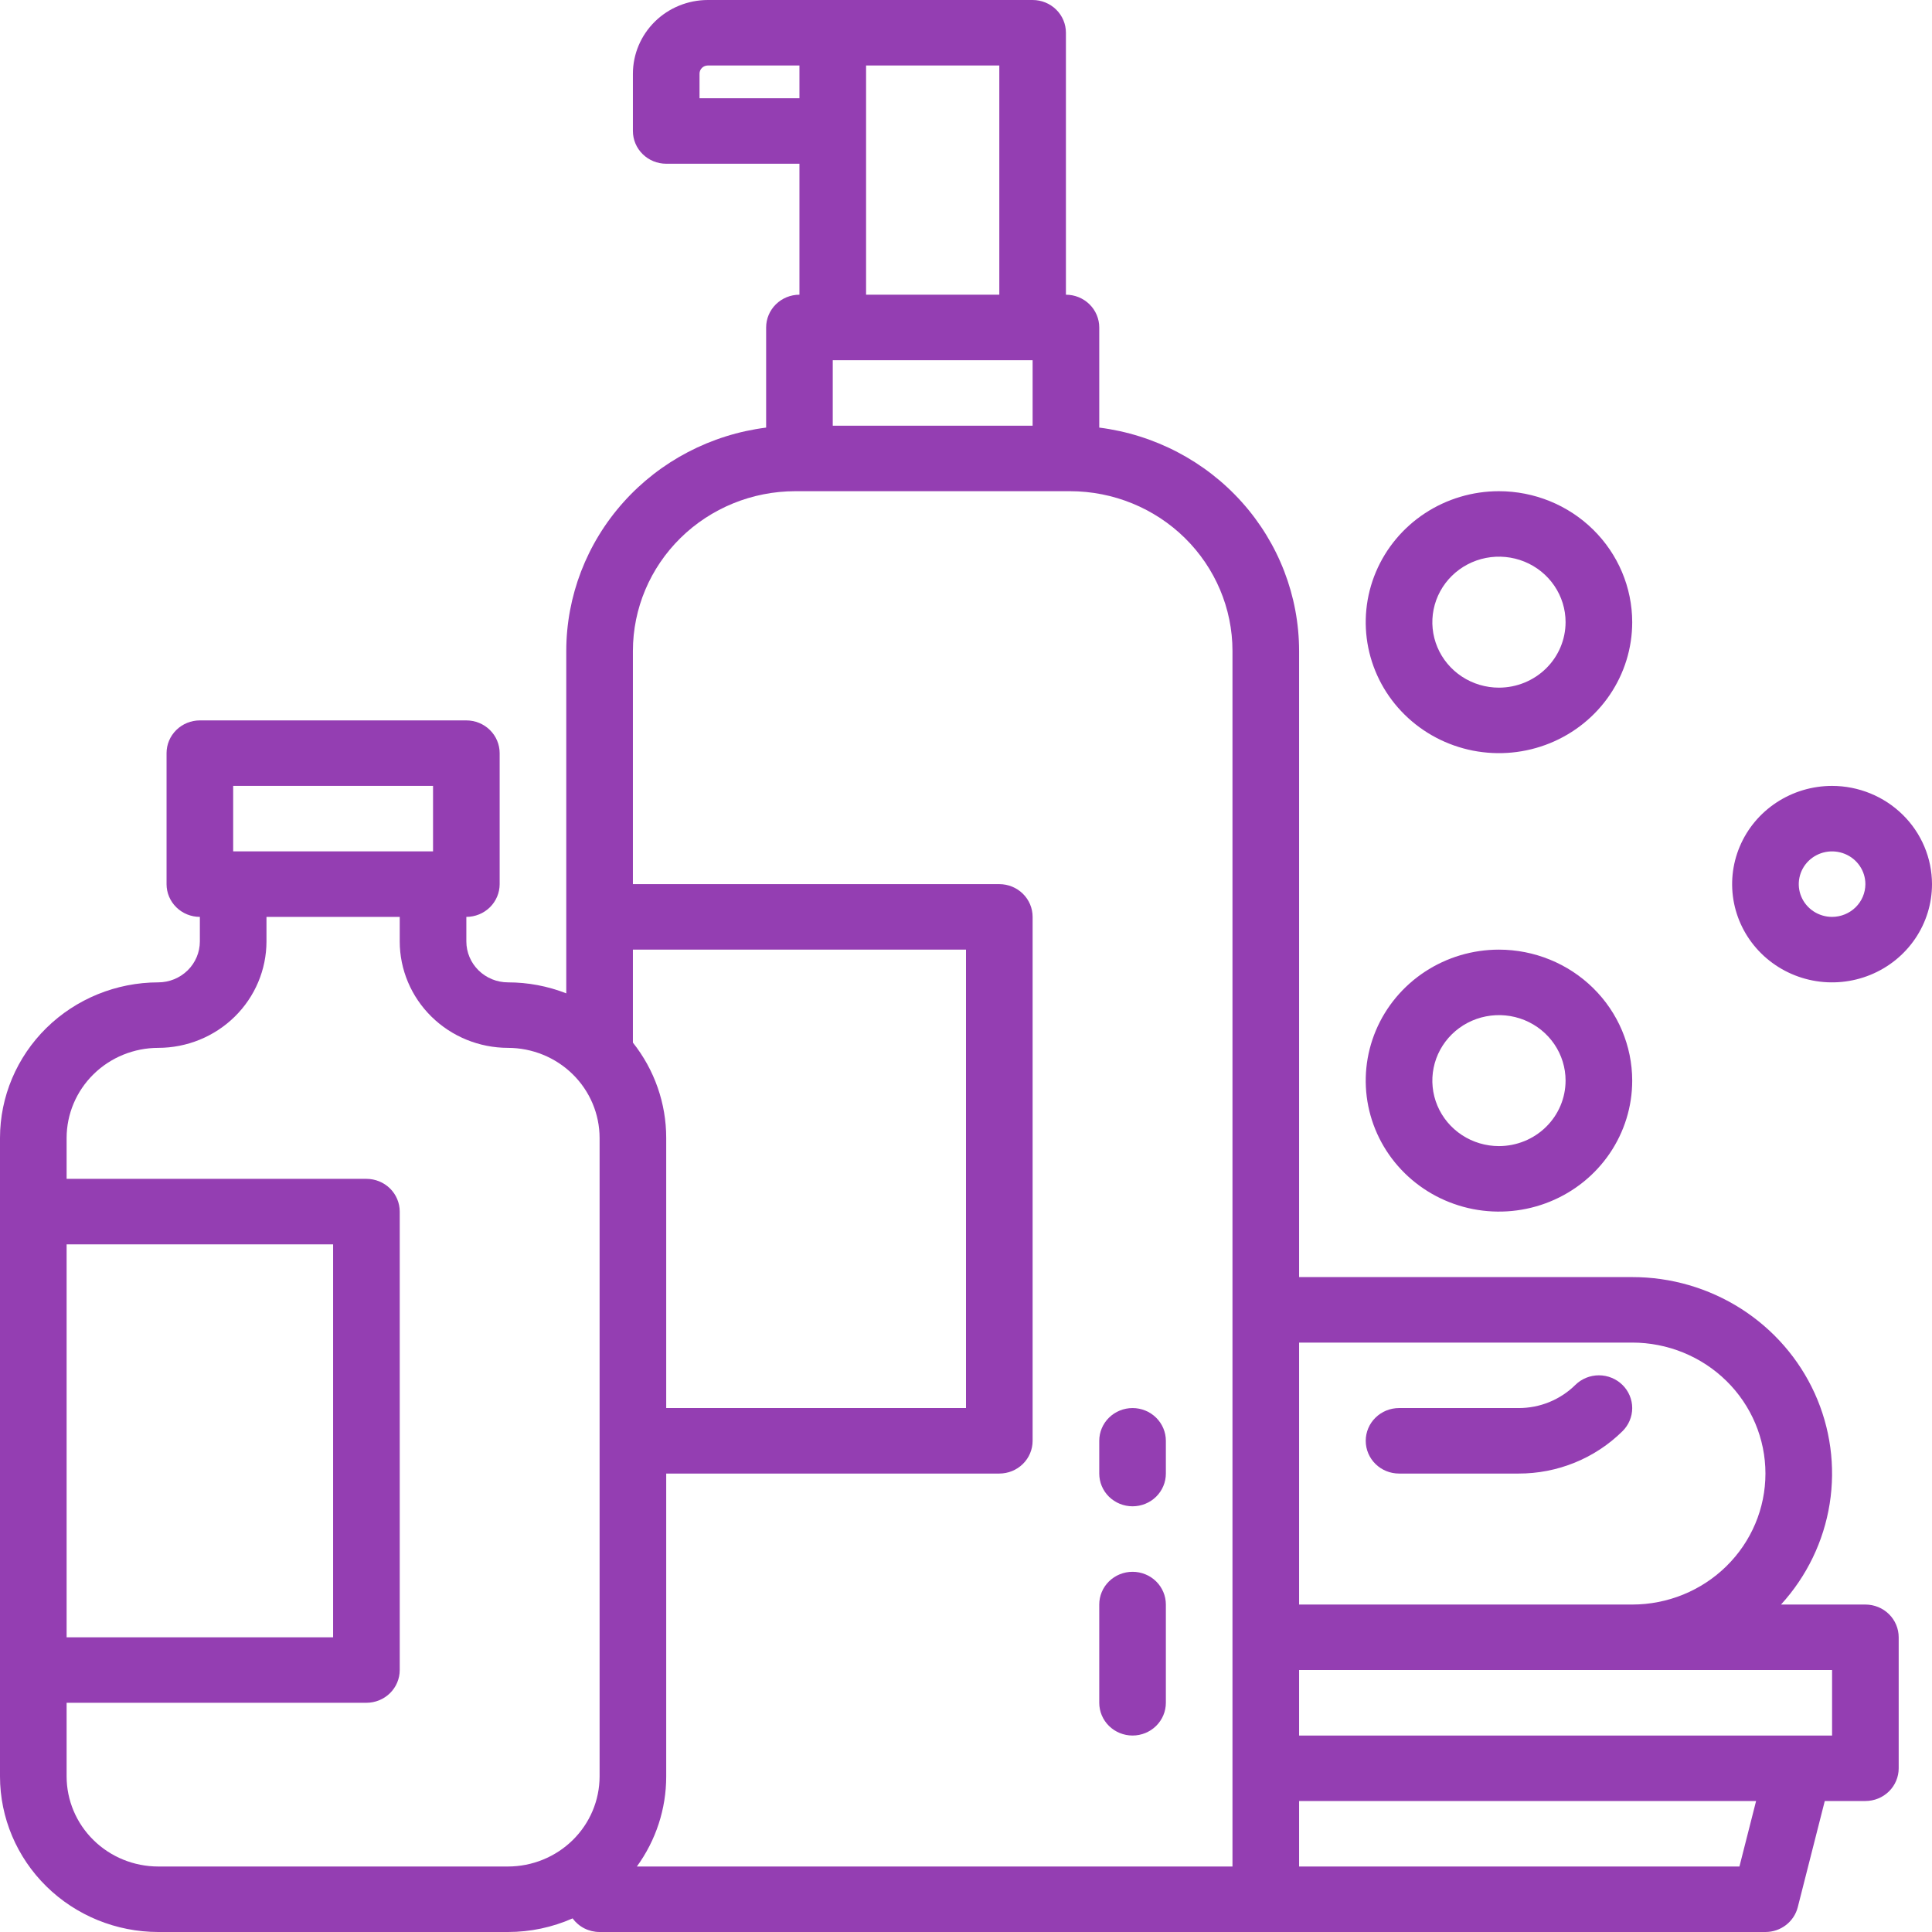 <svg width="100" height="100" viewBox="0 0 100 100" fill="none" xmlns="http://www.w3.org/2000/svg">
<path d="M72.414 76.271H78.596C79.596 76.274 80.587 76.081 81.51 75.705C82.434 75.329 83.273 74.777 83.978 74.08C84.301 73.762 84.483 73.331 84.483 72.881C84.483 72.432 84.301 72.001 83.978 71.683C83.654 71.365 83.216 71.186 82.759 71.186C82.301 71.186 81.863 71.365 81.539 71.683C81.154 72.064 80.695 72.366 80.19 72.572C79.685 72.778 79.143 72.883 78.596 72.881H72.414C71.957 72.881 71.518 73.06 71.195 73.378C70.871 73.695 70.69 74.127 70.69 74.576C70.69 75.026 70.871 75.457 71.195 75.775C71.518 76.093 71.957 76.271 72.414 76.271Z" fill="#943EB2"/>
<path d="M77.586 49.153C76.222 49.153 74.889 49.55 73.755 50.295C72.621 51.04 71.737 52.099 71.215 53.338C70.693 54.577 70.556 55.94 70.822 57.255C71.088 58.57 71.745 59.778 72.71 60.726C73.674 61.674 74.903 62.32 76.241 62.582C77.579 62.843 78.965 62.709 80.225 62.196C81.486 61.683 82.563 60.814 83.32 59.699C84.078 58.584 84.483 57.273 84.483 55.932C84.481 54.135 83.753 52.411 82.46 51.141C81.168 49.87 79.415 49.155 77.586 49.153ZM77.586 59.322C76.904 59.322 76.237 59.123 75.67 58.751C75.103 58.378 74.661 57.849 74.4 57.23C74.139 56.61 74.071 55.928 74.204 55.271C74.337 54.613 74.666 54.009 75.148 53.535C75.63 53.061 76.245 52.738 76.913 52.608C77.582 52.477 78.276 52.544 78.906 52.8C79.536 53.057 80.074 53.492 80.453 54.049C80.832 54.606 81.034 55.262 81.034 55.932C81.033 56.831 80.67 57.693 80.023 58.328C79.377 58.964 78.5 59.321 77.586 59.322Z" fill="#943EB2"/>
<path d="M94.828 40.678C93.805 40.678 92.805 40.976 91.954 41.535C91.103 42.094 90.44 42.888 90.049 43.817C89.657 44.746 89.555 45.768 89.754 46.755C89.954 47.741 90.447 48.647 91.17 49.358C91.894 50.069 92.815 50.554 93.819 50.75C94.822 50.946 95.862 50.845 96.807 50.46C97.752 50.076 98.56 49.424 99.128 48.588C99.697 47.752 100 46.768 100 45.763C99.998 44.415 99.453 43.122 98.483 42.169C97.514 41.216 96.199 40.679 94.828 40.678ZM94.828 47.458C94.487 47.458 94.153 47.358 93.87 47.172C93.586 46.986 93.365 46.721 93.235 46.411C93.104 46.102 93.07 45.761 93.137 45.432C93.203 45.103 93.367 44.801 93.608 44.564C93.85 44.327 94.157 44.166 94.491 44.1C94.826 44.035 95.172 44.069 95.487 44.197C95.802 44.325 96.072 44.542 96.261 44.821C96.451 45.1 96.552 45.428 96.552 45.763C96.551 46.212 96.369 46.643 96.046 46.961C95.723 47.278 95.285 47.457 94.828 47.458Z" fill="#943EB2"/>
<path d="M77.586 25.424C76.222 25.424 74.889 25.821 73.755 26.566C72.621 27.311 71.737 28.37 71.215 29.609C70.693 30.848 70.556 32.211 70.822 33.526C71.088 34.841 71.745 36.049 72.71 36.997C73.674 37.945 74.903 38.591 76.241 38.853C77.579 39.114 78.965 38.98 80.225 38.467C81.486 37.954 82.563 37.085 83.32 35.97C84.078 34.855 84.483 33.544 84.483 32.203C84.481 30.406 83.753 28.683 82.46 27.412C81.168 26.14 79.415 25.426 77.586 25.424ZM77.586 35.593C76.904 35.593 76.237 35.394 75.67 35.022C75.103 34.649 74.661 34.12 74.4 33.501C74.139 32.881 74.071 32.2 74.204 31.542C74.337 30.884 74.666 30.28 75.148 29.806C75.63 29.332 76.245 29.009 76.913 28.878C77.582 28.748 78.276 28.815 78.906 29.071C79.536 29.328 80.074 29.762 80.453 30.32C80.832 30.877 81.034 31.533 81.034 32.203C81.033 33.102 80.67 33.964 80.023 34.599C79.377 35.234 78.5 35.592 77.586 35.593Z" fill="#943EB2"/>
<path d="M8.19 100H26.293C27.446 100.001 28.586 99.76 29.637 99.295C29.797 99.513 30.006 99.691 30.249 99.814C30.492 99.936 30.761 100 31.035 100H91.379C91.764 100 92.137 99.874 92.44 99.641C92.743 99.408 92.959 99.083 93.052 98.716L94.45 93.22H96.552C97.009 93.22 97.448 93.042 97.771 92.724C98.094 92.406 98.276 91.975 98.276 91.525V84.746C98.276 84.296 98.094 83.865 97.771 83.547C97.448 83.229 97.009 83.051 96.552 83.051H92.185C93.519 81.589 94.394 79.779 94.703 77.839C95.012 75.899 94.743 73.912 93.929 72.119C93.114 70.326 91.788 68.804 90.112 67.736C88.435 66.668 86.48 66.1 84.483 66.102H67.241V33.686C67.237 30.854 66.186 28.12 64.282 25.994C62.379 23.868 59.754 22.495 56.897 22.132V16.949C56.897 16.5 56.715 16.069 56.392 15.751C56.068 15.433 55.63 15.254 55.172 15.254V1.695C55.172 1.245 54.991 0.814 54.667 0.496C54.344 0.179 53.906 0 53.448 0H36.638C35.609 0.001 34.623 0.403 33.896 1.118C33.169 1.833 32.76 2.803 32.759 3.814V6.78C32.759 7.229 32.94 7.66 33.264 7.978C33.587 8.296 34.026 8.475 34.483 8.475H41.379V15.254C40.922 15.254 40.483 15.433 40.16 15.751C39.837 16.069 39.655 16.5 39.655 16.949V22.132C36.798 22.495 34.173 23.868 32.27 25.994C30.366 28.12 29.314 30.854 29.31 33.686V51.416C28.35 51.04 27.326 50.847 26.293 50.847C25.722 50.847 25.174 50.623 24.77 50.226C24.366 49.829 24.139 49.291 24.138 48.729V47.458C24.595 47.458 25.034 47.279 25.357 46.961C25.68 46.643 25.862 46.212 25.862 45.763V38.983C25.862 38.533 25.68 38.102 25.357 37.785C25.034 37.467 24.595 37.288 24.138 37.288H10.345C9.888 37.288 9.449 37.467 9.126 37.785C8.802 38.102 8.621 38.533 8.621 38.983V45.763C8.621 46.212 8.802 46.643 9.126 46.961C9.449 47.279 9.888 47.458 10.345 47.458V48.729C10.344 49.291 10.117 49.829 9.713 50.226C9.309 50.623 8.761 50.847 8.19 50.847C6.018 50.85 3.937 51.699 2.401 53.208C0.866 54.718 0.002 56.764 0 58.898V91.949C0.002 94.084 0.866 96.13 2.401 97.639C3.937 99.149 6.018 99.998 8.19 100ZM32.759 53.966V49.153H50V72.881H34.483V58.898C34.484 57.111 33.877 55.375 32.759 53.966ZM90.033 96.61H67.241V93.22H90.895L90.033 96.61ZM94.828 89.831H67.241V86.441H94.828V89.831ZM84.483 69.492C86.312 69.492 88.066 70.206 89.359 71.477C90.653 72.749 91.379 74.473 91.379 76.271C91.379 78.069 90.653 79.794 89.359 81.065C88.066 82.337 86.312 83.051 84.483 83.051H67.241V69.492H84.483ZM43.103 18.644H53.448V22.034H43.103V18.644ZM36.207 5.085V3.814C36.207 3.701 36.252 3.593 36.333 3.514C36.414 3.434 36.524 3.39 36.638 3.39H41.379V5.085H36.207ZM44.828 3.39H51.724V15.254H44.828V3.39ZM41.164 25.424H55.388C57.616 25.426 59.753 26.297 61.328 27.846C62.904 29.396 63.791 31.496 63.793 33.686V96.61H32.964C33.953 95.251 34.484 93.621 34.483 91.949V76.271H51.724C52.181 76.271 52.62 76.093 52.943 75.775C53.267 75.457 53.448 75.026 53.448 74.576V47.458C53.448 47.008 53.267 46.577 52.943 46.259C52.62 45.941 52.181 45.763 51.724 45.763H32.759V33.686C32.761 31.496 33.648 29.396 35.223 27.846C36.799 26.297 38.935 25.426 41.164 25.424ZM12.069 40.678H22.414V44.068H12.069V40.678ZM8.19 54.237C9.675 54.236 11.1 53.655 12.15 52.622C13.201 51.589 13.791 50.189 13.793 48.729V47.458H20.69V48.729C20.691 50.189 21.282 51.589 22.333 52.622C23.383 53.655 24.808 54.236 26.293 54.237C27.55 54.239 28.755 54.73 29.644 55.604C30.533 56.478 31.033 57.663 31.035 58.898V91.949C31.033 93.185 30.533 94.37 29.644 95.243C28.755 96.117 27.55 96.609 26.293 96.61H8.19C6.933 96.609 5.727 96.117 4.839 95.243C3.95 94.37 3.45 93.185 3.448 91.949V88.136H18.965C19.423 88.136 19.861 87.957 20.185 87.639C20.508 87.321 20.69 86.89 20.69 86.441V62.712C20.69 62.262 20.508 61.831 20.185 61.513C19.861 61.196 19.423 61.017 18.965 61.017H3.448V58.898C3.45 57.663 3.95 56.478 4.839 55.604C5.727 54.73 6.933 54.239 8.19 54.237ZM3.448 64.407H17.241V84.746H3.448V64.407Z" fill="#943EB2"/>
<path d="M58.621 77.966C59.078 77.966 59.517 77.787 59.84 77.47C60.163 77.152 60.345 76.721 60.345 76.271V74.576C60.345 74.127 60.163 73.696 59.84 73.378C59.517 73.06 59.078 72.881 58.621 72.881C58.163 72.881 57.725 73.06 57.401 73.378C57.078 73.696 56.897 74.127 56.897 74.576V76.271C56.897 76.721 57.078 77.152 57.401 77.47C57.725 77.787 58.163 77.966 58.621 77.966Z" fill="#943EB2"/>
<path d="M58.621 89.831C59.078 89.831 59.517 89.652 59.84 89.334C60.163 89.016 60.345 88.585 60.345 88.136V83.051C60.345 82.601 60.163 82.17 59.84 81.852C59.517 81.534 59.078 81.356 58.621 81.356C58.163 81.356 57.725 81.534 57.401 81.852C57.078 82.17 56.897 82.601 56.897 83.051V88.136C56.897 88.585 57.078 89.016 57.401 89.334C57.725 89.652 58.163 89.831 58.621 89.831Z" fill="#943EB2"/>
</svg>
